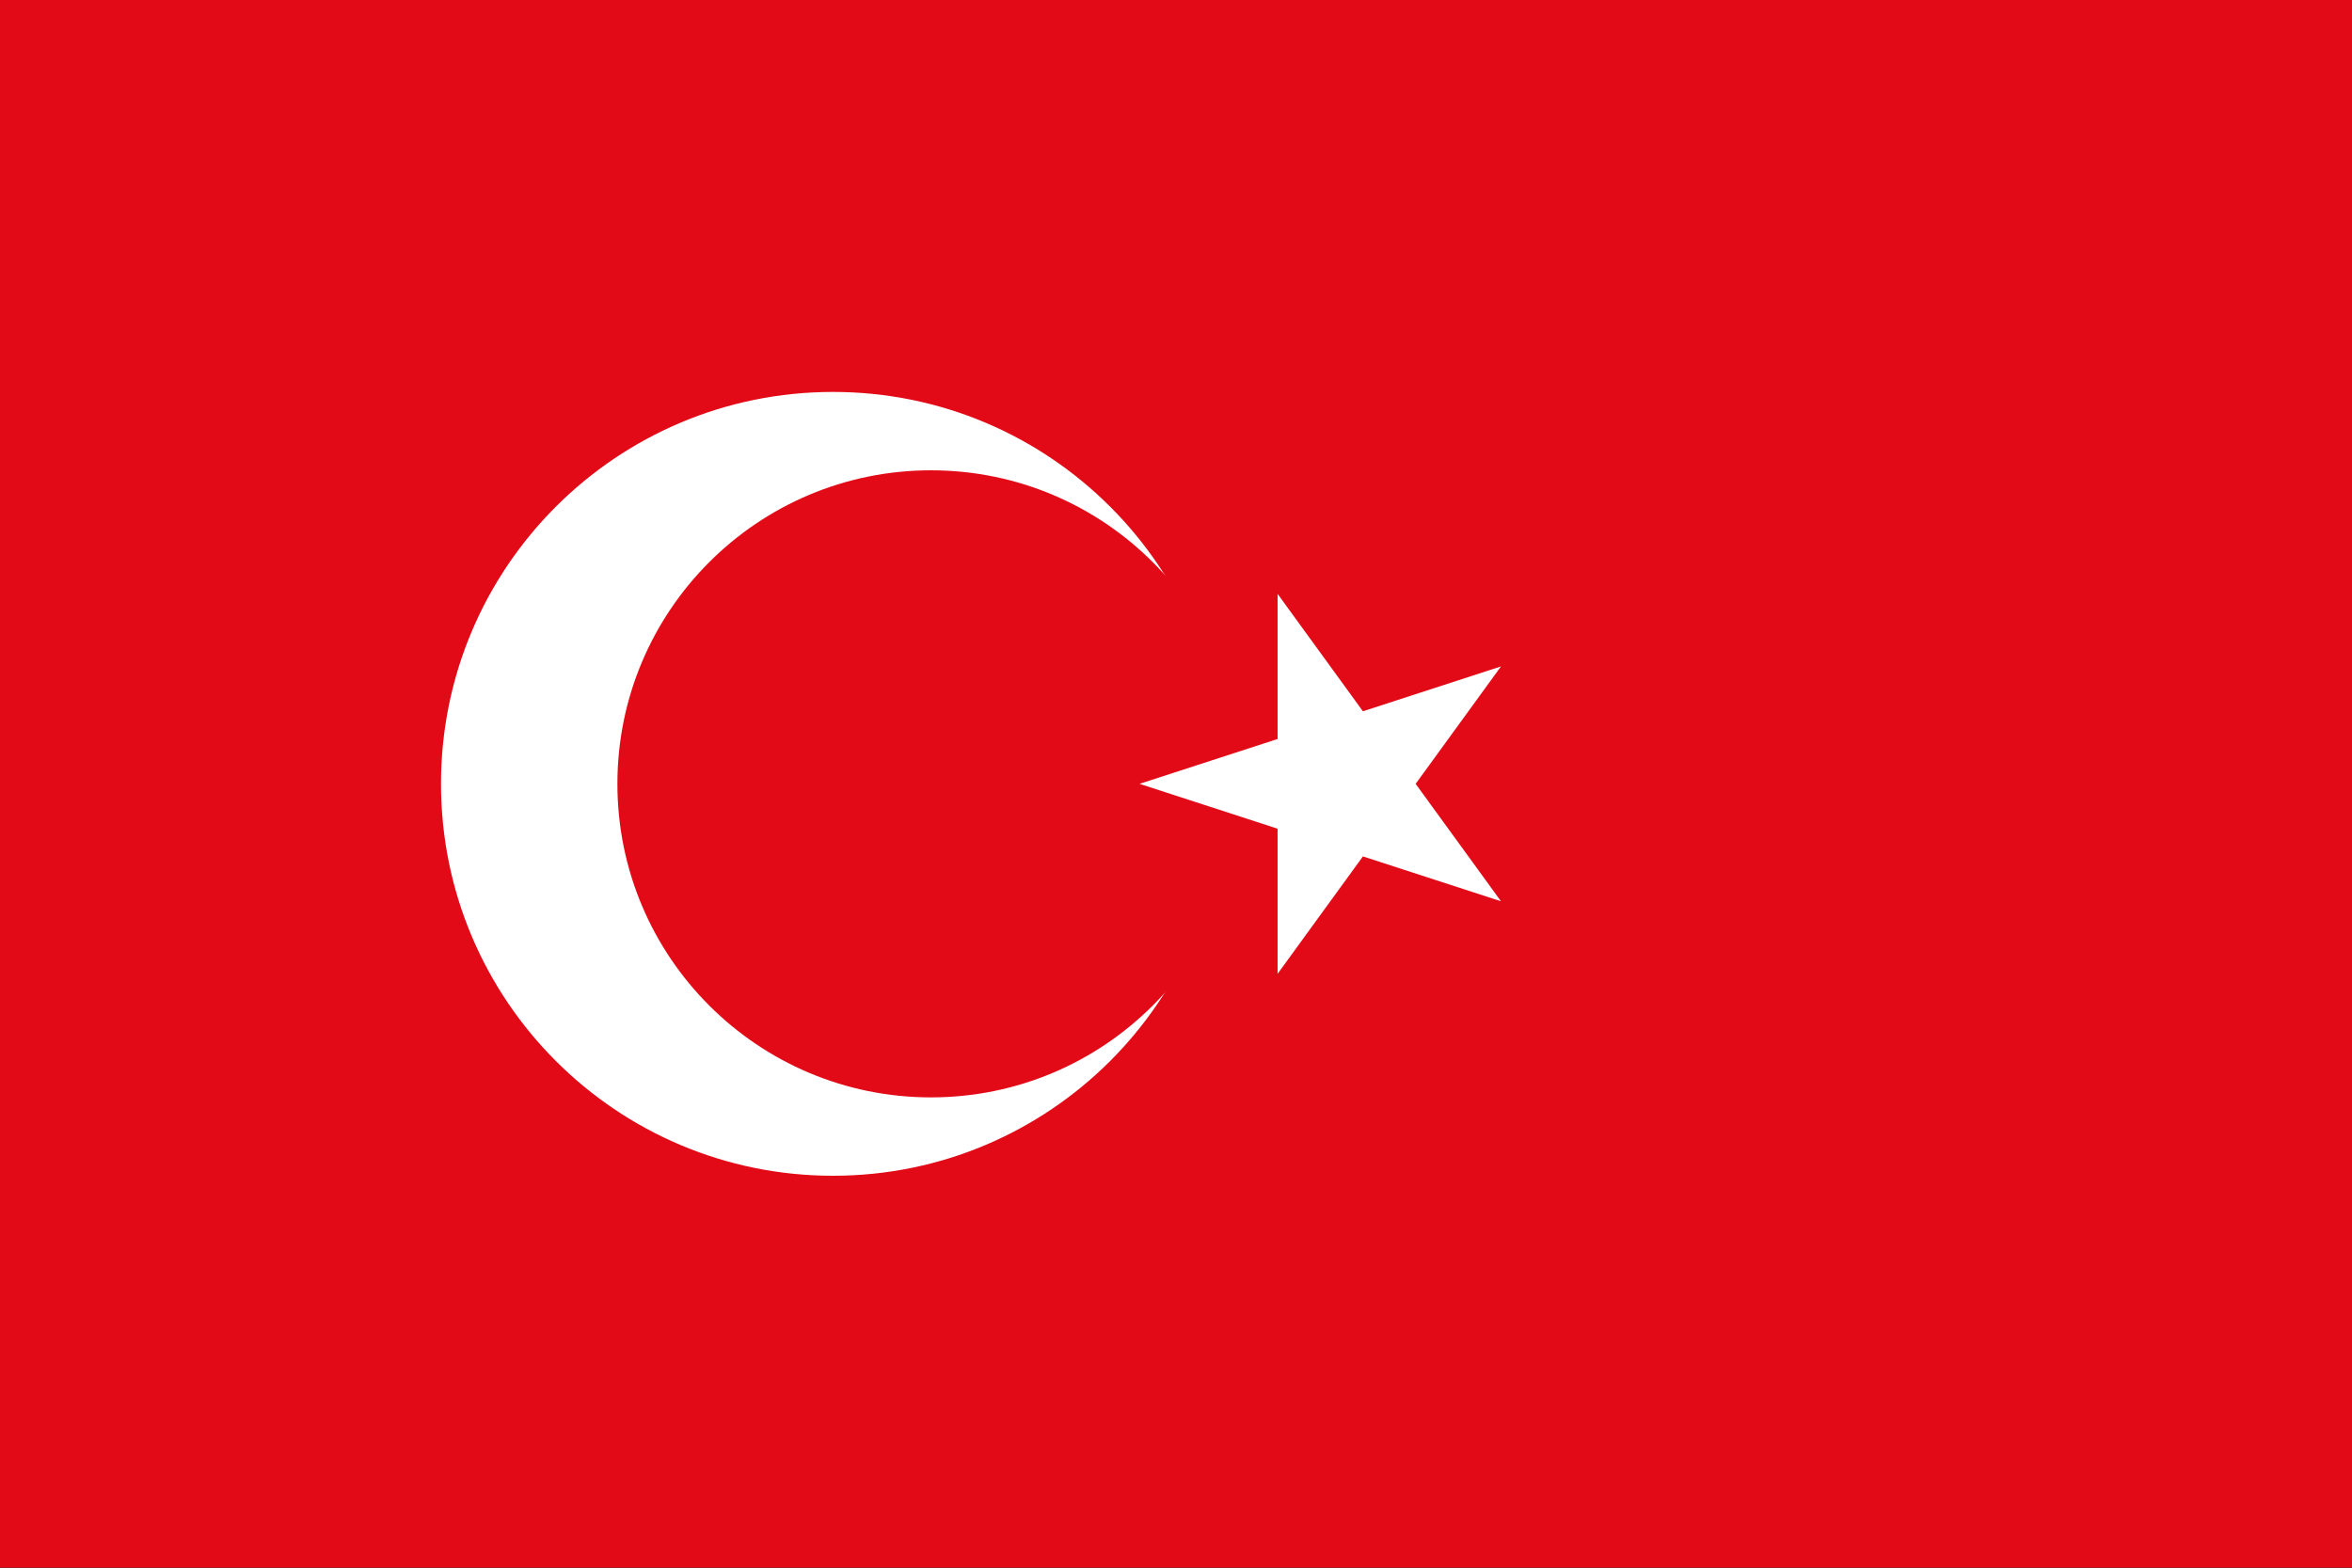 <?xml version="1.0" encoding="UTF-8"?>
<svg xmlns="http://www.w3.org/2000/svg" xmlns:xlink="http://www.w3.org/1999/xlink" width="1000pt" height="667pt" viewBox="0 0 1000 667" version="1.1">
<rect x="0" y="0" width="1000" height="667" fill="#333333" stroke="none"/>
<defs>
<clipPath id="clip1">
  <path d="M 0 0 L 1000 0 L 1000 666.719 L 0 666.719 Z M 0 0 "/>
</clipPath>
</defs>
<g id="surface1205">
<g clip-path="url(#clip1)" clip-rule="nonzero">
<path style=" stroke:none;fill-rule:evenodd;fill:rgb(89.018%,3.922%,9.019%);fill-opacity:1;" d="M 0 666.668 L 0 0 L 1000 0 L 1000 666.668 Z M 0 666.668 "/>
</g>
<path style=" stroke:none;fill-rule:evenodd;fill:rgb(99.998%,99.998%,99.998%);fill-opacity:1;" d="M 520.832 333.332 C 520.832 425.383 446.215 500 354.168 500 C 262.117 500 187.5 425.383 187.5 333.332 C 187.5 241.285 262.117 166.668 354.168 166.668 C 446.215 166.668 520.832 241.285 520.832 333.332 Z M 520.832 333.332 "/>
<path style=" stroke:none;fill-rule:evenodd;fill:rgb(89.018%,3.922%,9.019%);fill-opacity:1;" d="M 529.168 333.332 C 529.168 406.969 469.469 466.668 395.832 466.668 C 322.195 466.668 262.5 406.969 262.5 333.332 C 262.5 259.695 322.195 200 395.832 200 C 469.469 200 529.168 259.695 529.168 333.332 Z M 529.168 333.332 "/>
<path style="fill-rule:nonzero;fill:rgb(99.998%,99.998%,99.998%);fill-opacity:1;stroke-width:1;stroke-linecap:square;stroke-linejoin:miter;stroke:rgb(99.998%,99.998%,99.998%);stroke-opacity:1;stroke-miterlimit:3.239;" d="M 543.691 352.043 L 543.691 412.59 L 579.281 363.605 L 636.863 382.316 L 601.273 333.332 L 636.863 284.352 L 579.281 303.062 L 543.691 254.078 L 543.691 314.625 L 486.113 333.332 Z M 543.691 352.043 "/>
</g>
</svg>
